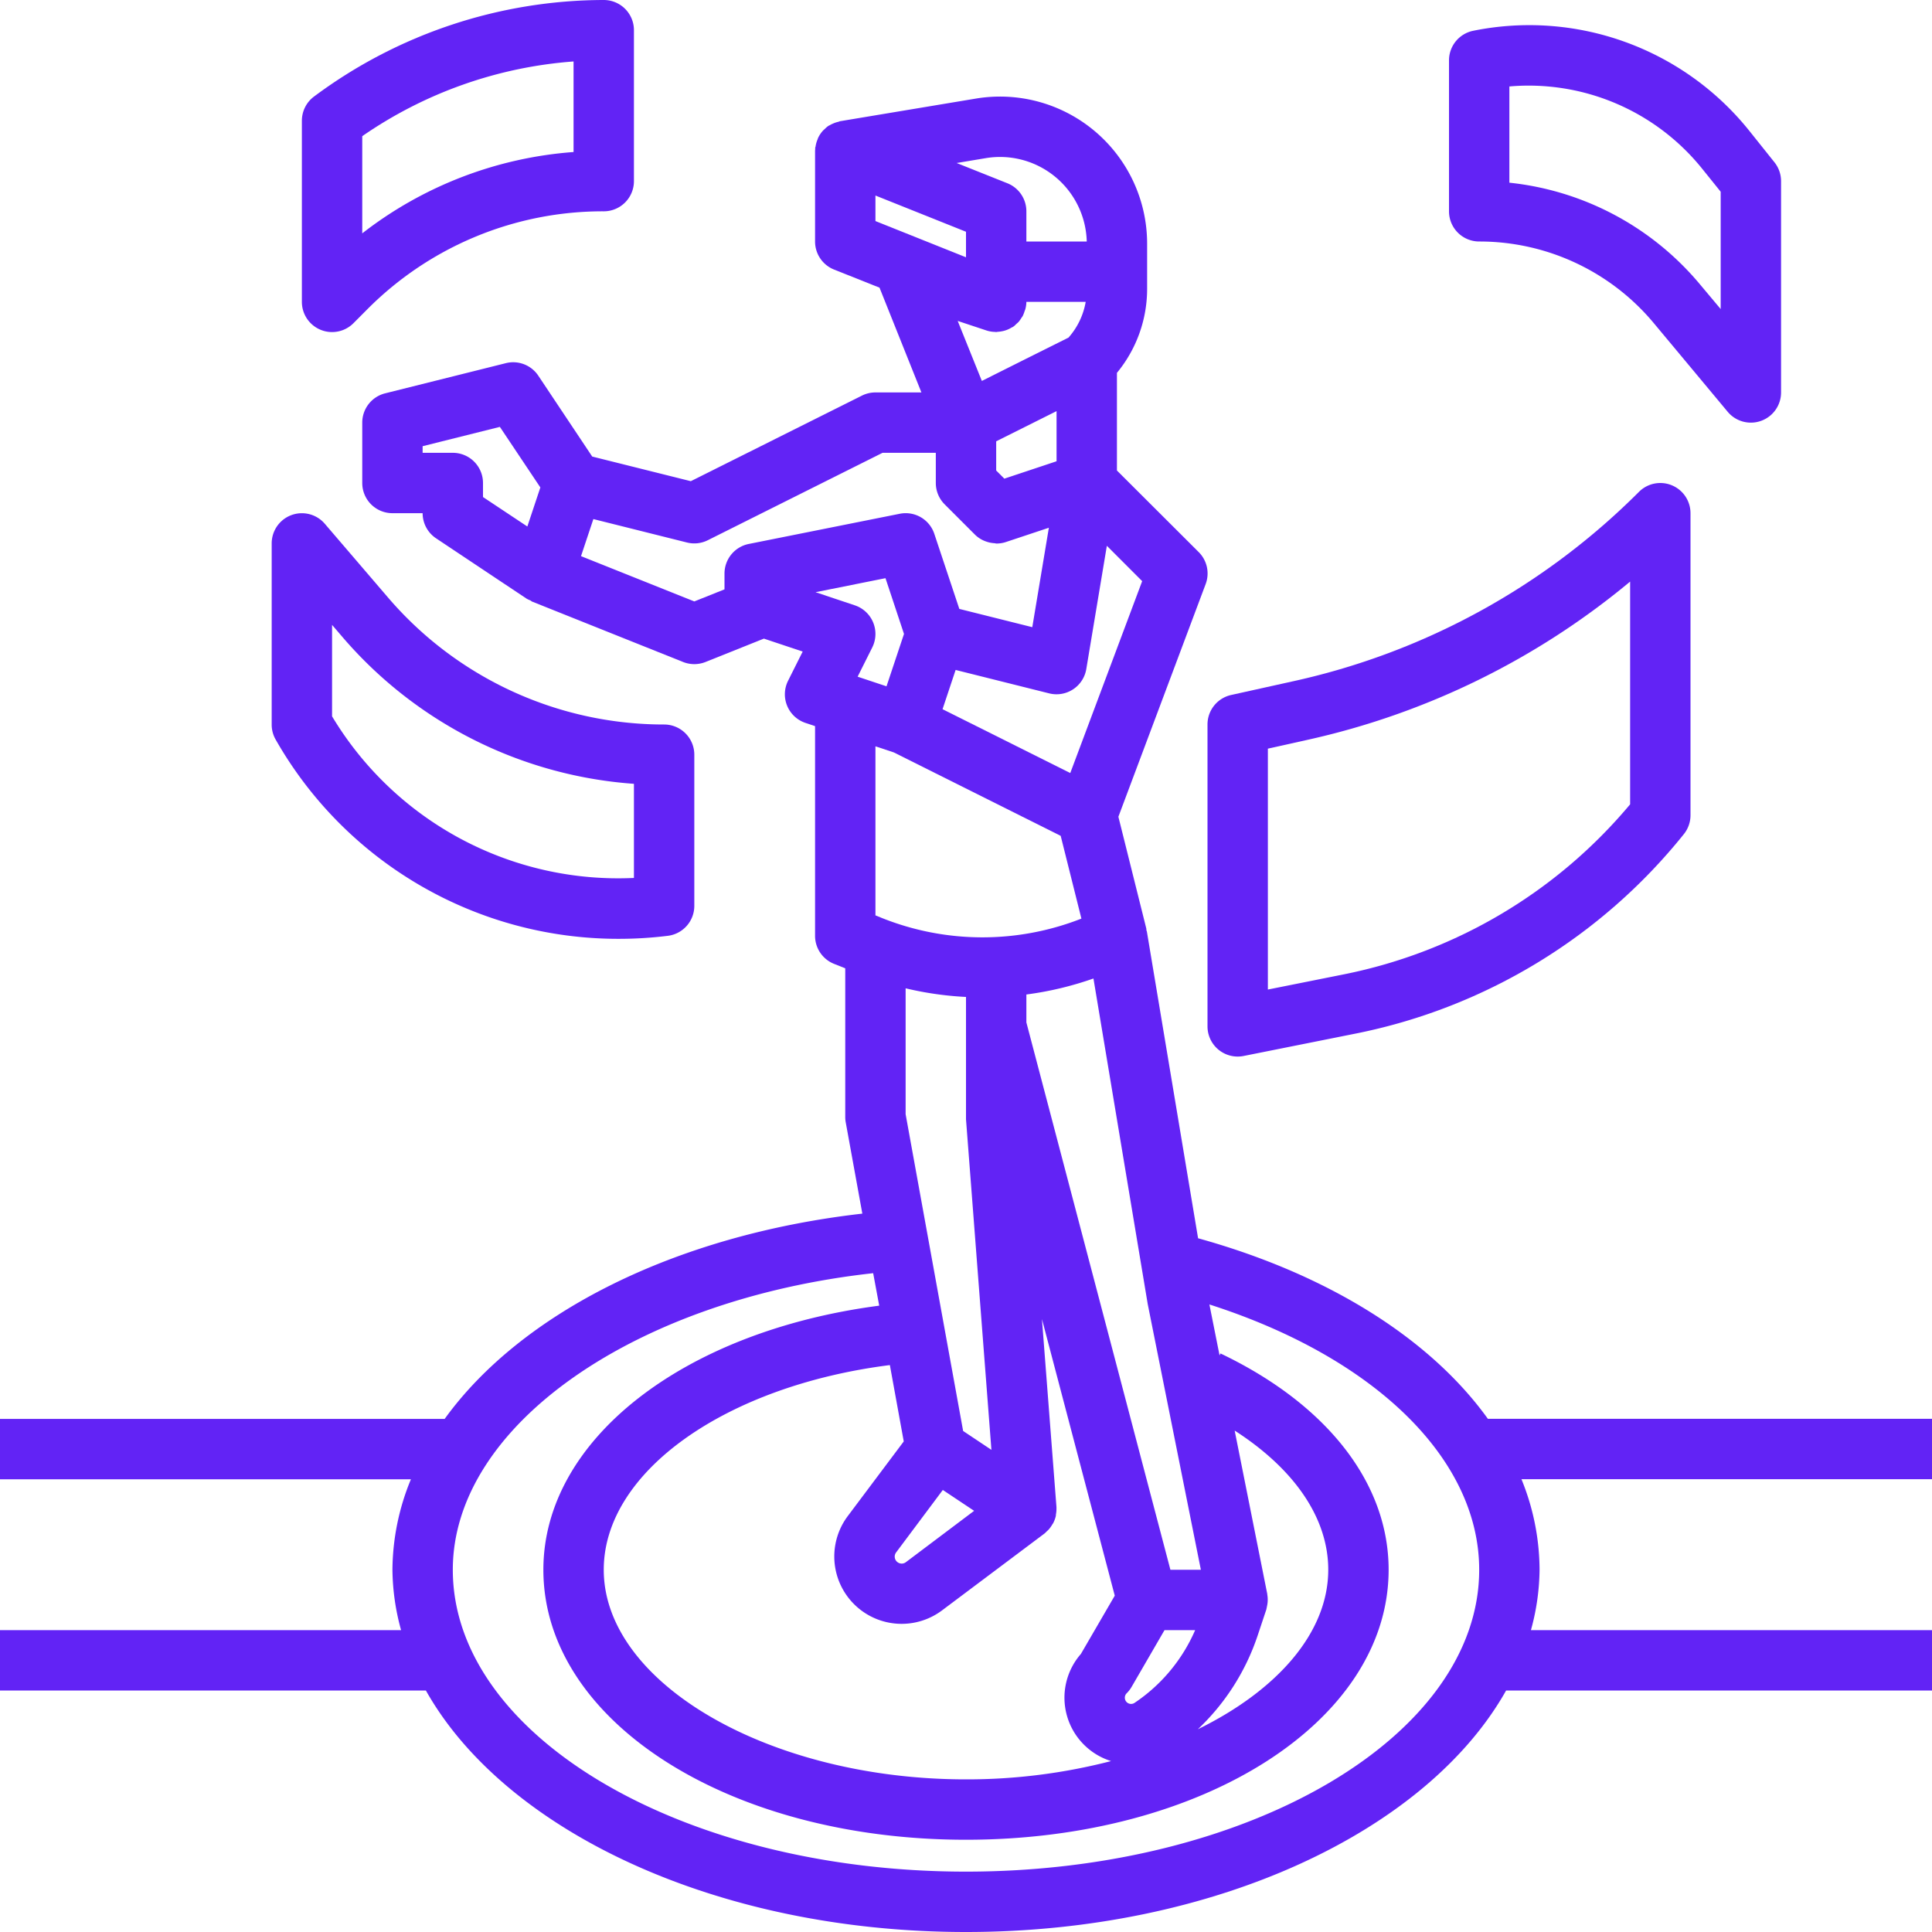 <?xml version="1.0"?>
<svg xmlns="http://www.w3.org/2000/svg" xmlns:xlink="http://www.w3.org/1999/xlink"  version="1.1" width="90" height="90" x="0" y="0" viewBox="0 0 64 64" style="enable-background:new 0 0 512 512" xml:space="preserve" class=""><g><defs xmlns="http://www.w3.org/2000/svg"><linearGradient id="linear-gradient" x1="16" y1="0.653" x2="16" y2="64.404" gradientUnits="userSpaceOnUse"><stop stop-opacity="1" stop-color="#6223f5" offset="0"/><stop stop-opacity="1" stop-color="#6223f5" offset="0.197"/><stop stop-opacity="1" stop-color="#6223f5" offset="0.552"/><stop stop-opacity="1" stop-color="#6223f5" offset="0.999"/></linearGradient><linearGradient xmlns:xlink="http://www.w3.org/1999/xlink" id="linear-gradient-2" x1="48" y1="0.653" x2="48" y2="64.404" xlink:href="#linear-gradient"/><linearGradient xmlns:xlink="http://www.w3.org/1999/xlink" id="linear-gradient-3" x1="15.5" y1="0.653" x2="15.5" y2="64.404" xlink:href="#linear-gradient"/><linearGradient xmlns:xlink="http://www.w3.org/1999/xlink" id="linear-gradient-4" x1="53.5" y1="0.653" x2="53.5" y2="64.404" xlink:href="#linear-gradient"/><linearGradient xmlns:xlink="http://www.w3.org/1999/xlink" id="linear-gradient-5" x1="32" y1="0.653" x2="32" y2="64.404" xlink:href="#linear-gradient"/></defs><title xmlns="http://www.w3.org/2000/svg">dashboard-screen-technology-digital-computer-future-VR</title><g xmlns="http://www.w3.org/2000/svg" id="_19-VR_program" data-name="19-VR program"><path d="M20.483,31.1a13.17,13.17,0,0,0,1.641-.1A1,1,0,0,0,23,30V25a1,1,0,0,0-1-1,12.034,12.034,0,0,1-9.146-4.206L10.759,17.35A1,1,0,0,0,9,18v6a.993.993,0,0,0,.132.5A13.054,13.054,0,0,0,20.483,31.1ZM11,20.7l.336.392A14.032,14.032,0,0,0,21,25.965v3.118a11.054,11.054,0,0,1-10-5.354Z" style="fill:url(#linear-gradient)" fill=""/><path d="M41,35a1,1,0,0,0,.2-.02l3.721-.744a18.608,18.608,0,0,0,10.864-6.611A1,1,0,0,0,56,27V17a1,1,0,0,0-1.707-.707A23.238,23.238,0,0,1,42.88,22.558l-2.1.465A1,1,0,0,0,40,24V34a1,1,0,0,0,1,1Zm1-10.2,1.314-.292A25.25,25.25,0,0,0,54,19.266v7.378a16.606,16.606,0,0,1-9.475,5.631L42,32.78Z" style="fill:url(#linear-gradient-2)" fill=""/><path d="M10.618,10.924A.979.979,0,0,0,11,11a1,1,0,0,0,.708-.293l.463-.465A11,11,0,0,1,20,7a1,1,0,0,0,1-1V1a1,1,0,0,0-1-1,16.106,16.106,0,0,0-9.6,3.2A1,1,0,0,0,10,4v6A1,1,0,0,0,10.618,10.924ZM12,4.511a14.124,14.124,0,0,1,7-2.475v3a12.952,12.952,0,0,0-7,2.694Z" style="fill:url(#linear-gradient-3)" fill=""/><path d="M49,8a7.518,7.518,0,0,1,5.792,2.714l2.44,2.927A1,1,0,0,0,59,13V6a1,1,0,0,0-.219-.624l-.815-1.02A9.338,9.338,0,0,0,48.8,1.02,1,1,0,0,0,48,2V7A1,1,0,0,0,49,8Zm1-5.136a7.377,7.377,0,0,1,6.4,2.742l.6.745v3.887l-.671-.8A9.517,9.517,0,0,0,50,6.052Z" style="fill:url(#linear-gradient-4)" fill=""/><path d="M64,47H49.288c-1.89-2.63-5.256-4.777-9.6-5.981l-1.7-10.183-.01,0a.7.7,0,0,0-.006-.08l-.924-3.7,2.891-7.708a1,1,0,0,0-.23-1.059L37,15.586V12.351a4.369,4.369,0,0,0,1-2.765V8.073a4.873,4.873,0,0,0-5.676-4.807l-4.489.748c-.02,0-.037.015-.057.019a1.016,1.016,0,0,0-.2.068.886.886,0,0,0-.087.044c-.017.01-.036.016-.053.027a1.03,1.03,0,0,0-.127.111.587.587,0,0,0-.046.041.986.986,0,0,0-.16.235c-.011.022-.017.046-.026.069a.931.931,0,0,0-.061.217c0,.016-.011.031-.013.048s0,.027,0,.041S27,4.977,27,5V8a1,1,0,0,0,.628.929l1.507.6L30.523,13H29a1,1,0,0,0-.447.105L22.884,15.94l-3.266-.816-1.786-2.679a1,1,0,0,0-1.075-.415l-4,1A1,1,0,0,0,12,14v2a1,1,0,0,0,1,1h1a1,1,0,0,0,.445.832l3,2a1,1,0,0,0,.124.058c.022.011.037.03.059.039l5,2a1.007,1.007,0,0,0,.744,0l1.933-.774,1.285.429-.485.969a1,1,0,0,0,.579,1.395l.316.106V31a1,1,0,0,0,.629.929l.371.148V37a.977.977,0,0,0,.016.179l.55,3.024c-6.235.71-11.314,3.308-13.836,6.8H0v2H13.612A7.962,7.962,0,0,0,13,52a7.736,7.736,0,0,0,.286,2H0v2H14.108c2.617,4.653,9.638,8,17.892,8s15.275-3.347,17.892-8H64V54H50.714A7.736,7.736,0,0,0,51,52a7.989,7.989,0,0,0-.6-3H64ZM30,32.739a10.954,10.954,0,0,0,2,.286l0,4.052.842,10.951-.937-.625L30,36.91Zm1.232,16.618,1.037.691-2.259,1.7a.228.228,0,0,1-.243.023.23.23,0,0,1-.081-.346Zm-1.294-1.608L28.085,50.22a2.231,2.231,0,0,0,3.124,3.124L34.6,50.8a.942.942,0,0,0,.072-.069.969.969,0,0,0,.073-.07,1.024,1.024,0,0,0,.106-.148c.012-.021.028-.04.04-.062a1.015,1.015,0,0,0,.087-.244c0-.01,0-.021,0-.031a1.05,1.05,0,0,0,.019-.2.251.251,0,0,1,0-.027c0-.008,0-.015,0-.023l-.481-6.23,2.412,9.162-1.122,1.931a2.2,2.2,0,0,0,1,3.549A19.053,19.053,0,0,1,32,58.944c-6.5,0-12-3.179-12-6.944,0-3.243,4.035-6.091,9.478-6.78Zm7.645,8.661a.208.208,0,0,1-.168.028.207.207,0,0,1-.093-.346,1.006,1.006,0,0,0,.157-.2L38.576,54h1.015A5.559,5.559,0,0,1,37.583,56.41Zm4.074-2.218.292-.876c.005-.017.006-.035.011-.052s.007-.037.011-.057a.976.976,0,0,0,.009-.388c0-.005,0-.01,0-.015L40.9,47.39c1.981,1.275,3.1,2.9,3.1,4.61,0,2.091-1.7,4-4.32,5.284A7.566,7.566,0,0,0,41.657,54.192ZM39.78,52H38.771L34,33.869v-.925a10.974,10.974,0,0,0,2.222-.53L38.02,43.2ZM35.454,25.608l-4.231-2.115.433-1.3,3.1.776a1,1,0,0,0,1.229-.806l.681-4.083,1.17,1.171Zm-6.087-2.873-.957-.319.485-.969a1,1,0,0,0-.579-1.395l-1.3-.435,2.317-.464L29.946,21Zm3.158-10.116-.8-1.988.955.317a.981.981,0,0,0,.288.047c.009,0,.019.005.028.005s.036-.007.055-.008a1.126,1.126,0,0,0,.182-.027.884.884,0,0,0,.088-.025.942.942,0,0,0,.19-.09c.014-.009.031-.012.046-.022l.01-.009.013-.007c.035-.026.063-.058.094-.086s.051-.043.073-.068a.964.964,0,0,0,.083-.118c.017-.027.037-.05.052-.078a1.1,1.1,0,0,0,.057-.148c.008-.025.021-.048.027-.074A.962.962,0,0,0,34,10h1.965a2.4,2.4,0,0,1-.57,1.184L33.96,11.9Zm.475,2,2-1v1.661l-1.73.576L33,15.586Zm-.347-9.38A2.875,2.875,0,0,1,36,8H34V7a1,1,0,0,0-.628-.929L31.69,5.4ZM29,6.477l3,1.2v.846l-3-1.2ZM15,15H14v-.219l2.559-.64L17.9,16.147l-.431,1.294L16,16.465V16A1,1,0,0,0,15,15Zm9.8,3.02A1,1,0,0,0,24,19v.523l-1,.4-3.753-1.5.136-.409.273-.819,3.1.776a1,1,0,0,0,.69-.075L29.236,15H31v1a1,1,0,0,0,.293.707l1,1a.969.969,0,0,0,.293.2.878.878,0,0,0,.085.033.98.98,0,0,0,.279.055c.017,0,.033.01.05.01s.013,0,.02,0a.976.976,0,0,0,.3-.049l1.425-.474-.549,3.294-2.417-.605-.826-2.479A1,1,0,0,0,29.8,17.02Zm4.809,6.905,5.528,2.764.686,2.741a8.969,8.969,0,0,1-6.608-.02L29,30.323v-5.6ZM32,62c-9.374,0-17-4.486-17-10,0-4.772,6.031-8.955,13.925-9.824l.2,1.076C22.633,44.1,18,47.7,18,52c0,5.016,6.149,8.944,14,8.944S46,57.016,46,52c0-2.862-2.03-5.474-5.569-7.165L40.4,44.9l-.337-1.688C45.534,44.965,49,48.325,49,52,49,57.514,41.374,62,32,62Z" style="fill:url(#linear-gradient-5)" fill=""/></g></g></svg>
